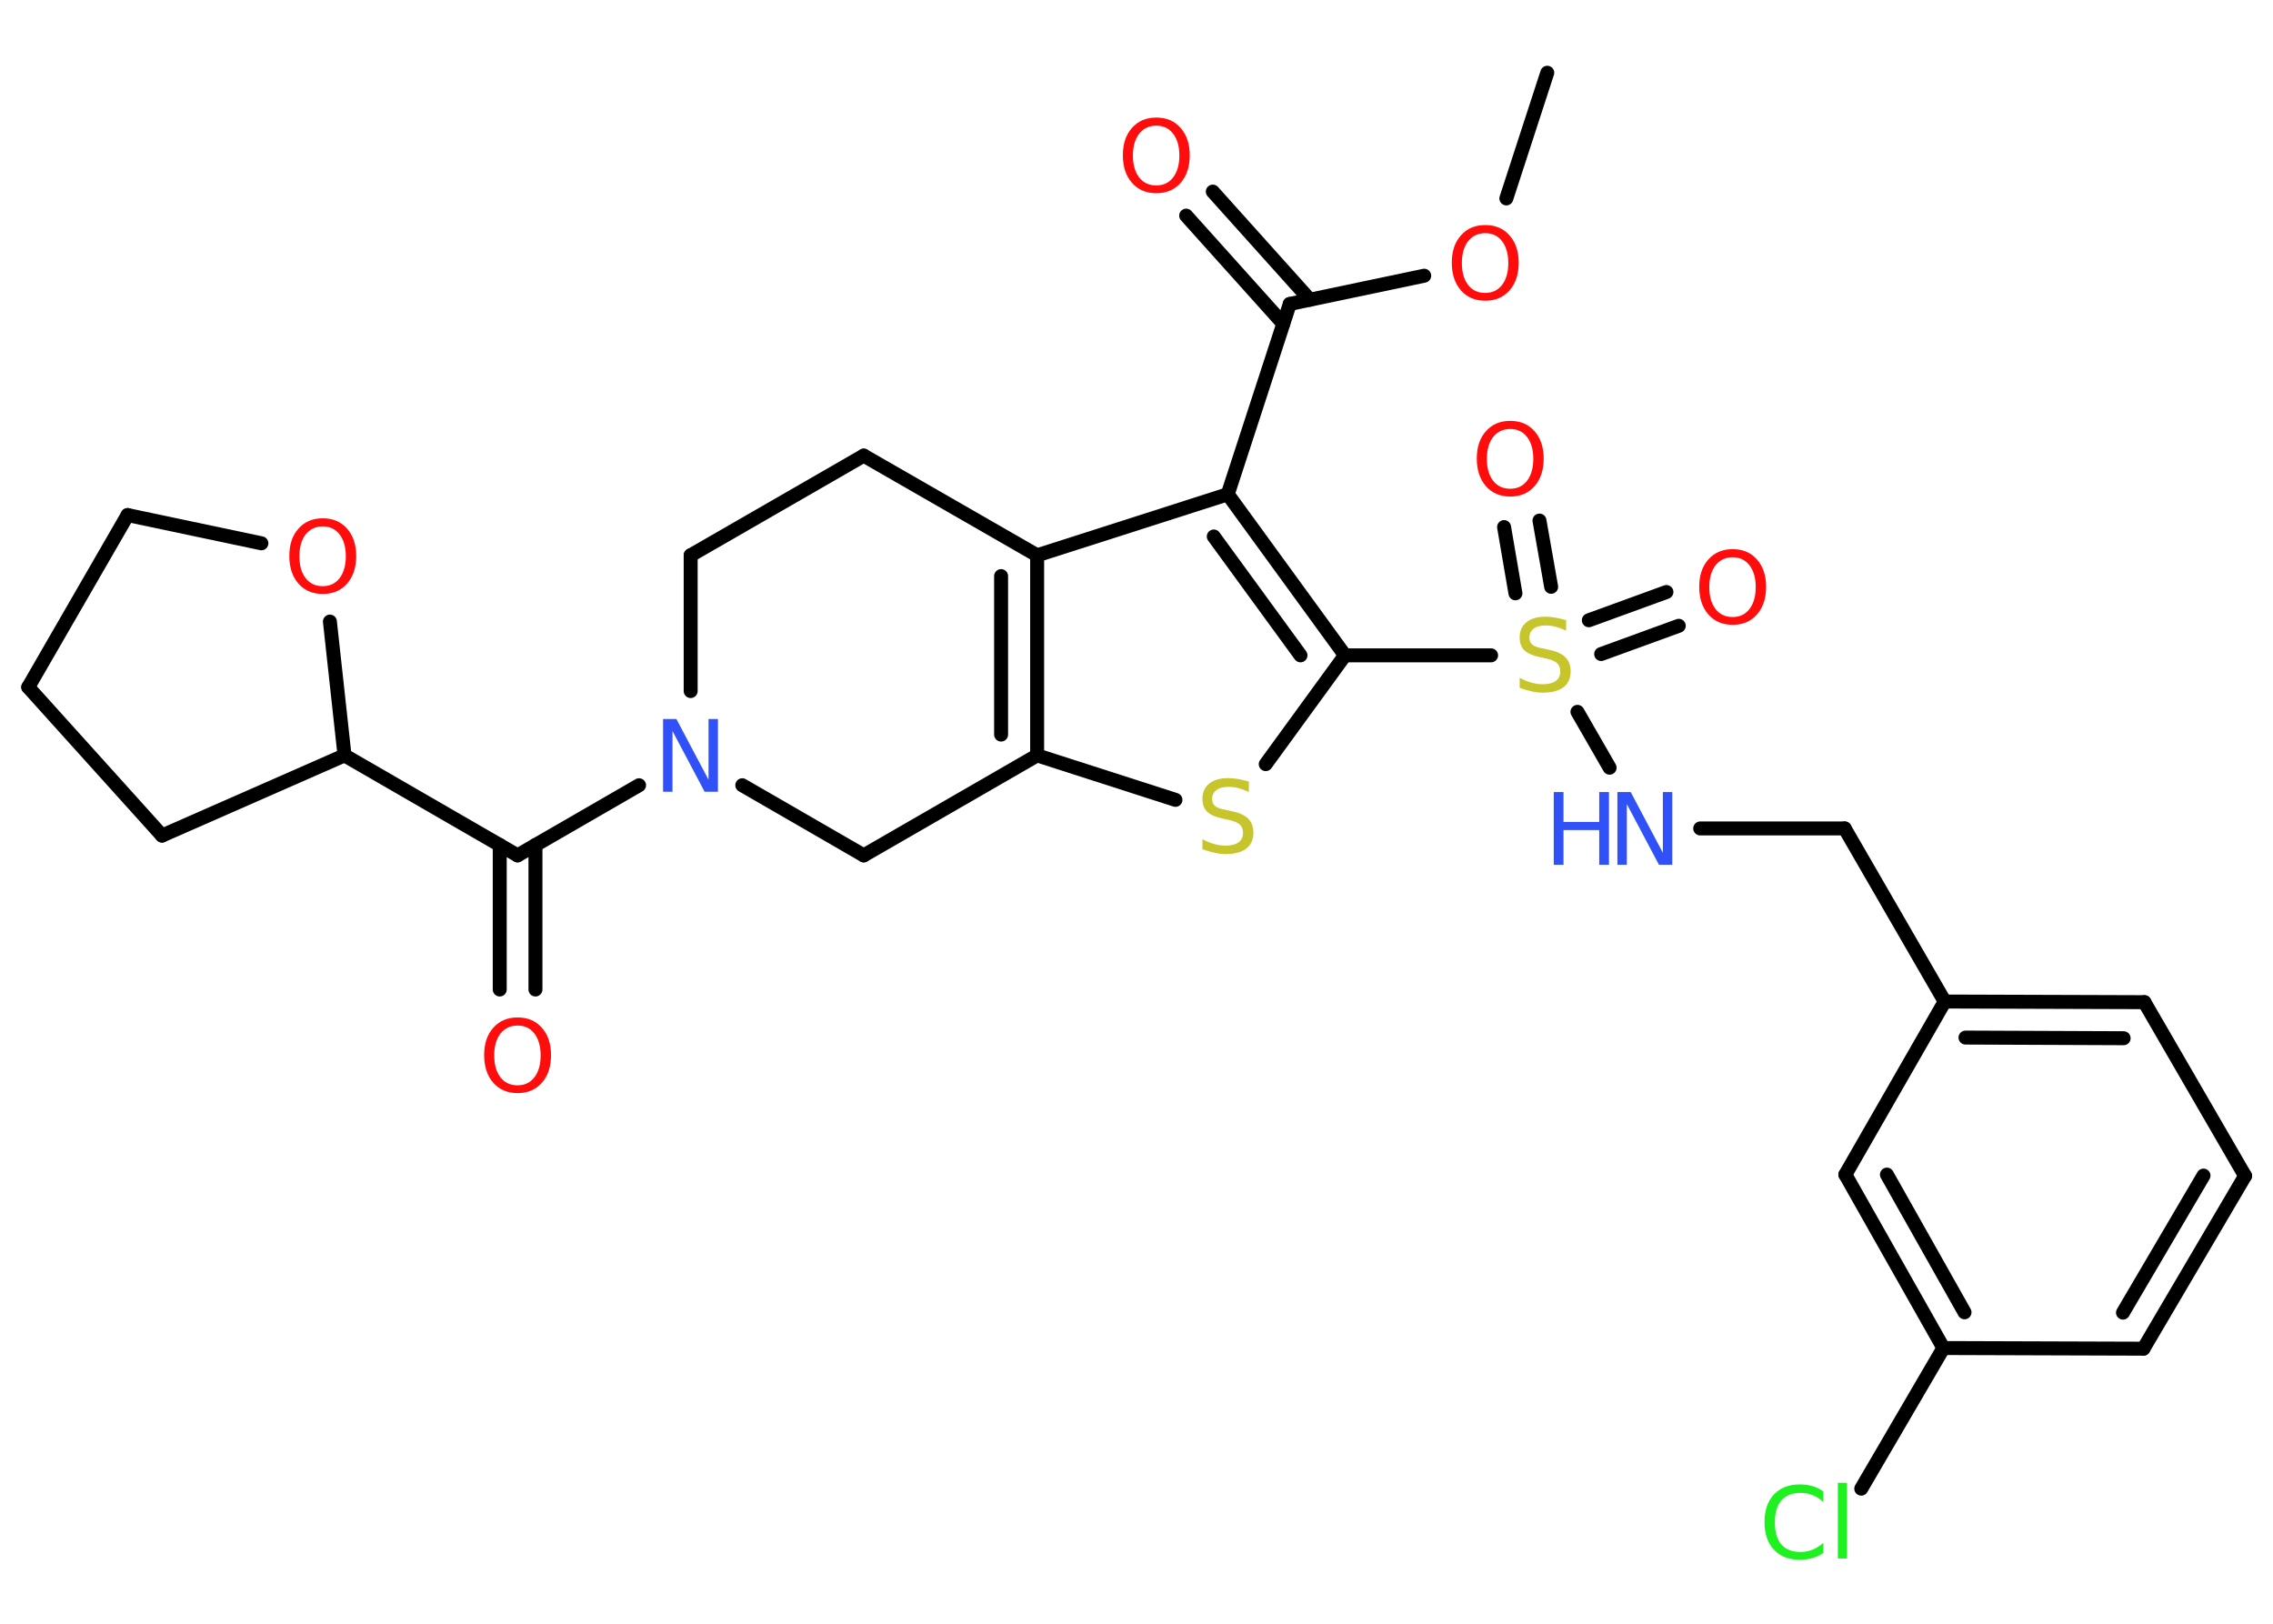 <?xml version='1.0' encoding='UTF-8'?>
<!DOCTYPE svg PUBLIC "-//W3C//DTD SVG 1.1//EN" "http://www.w3.org/Graphics/SVG/1.1/DTD/svg11.dtd">
<svg version='1.2' xmlns='http://www.w3.org/2000/svg' xmlns:xlink='http://www.w3.org/1999/xlink' width='70.0mm' height='50.0mm' viewBox='0 0 70.0 50.0'>
  <desc>Generated by the Chemistry Development Kit (http://github.com/cdk)</desc>
  <g stroke-linecap='round' stroke-linejoin='round' stroke='#000000' stroke-width='.43' fill='#FF0D0D'>
    <rect x='.0' y='.0' width='70.0' height='50.0' fill='#FFFFFF' stroke='none'/>
    <g id='mol1' class='mol'>
      <line id='mol1bnd1' class='bond' x1='47.65' y1='2.24' x2='46.39' y2='6.11'/>
      <line id='mol1bnd2' class='bond' x1='43.86' y1='8.49' x2='39.72' y2='9.36'/>
      <g id='mol1bnd3' class='bond'>
        <line x1='39.52' y1='9.97' x2='36.53' y2='6.64'/>
        <line x1='40.34' y1='9.23' x2='37.35' y2='5.9'/>
      </g>
      <line id='mol1bnd4' class='bond' x1='39.72' y1='9.36' x2='37.81' y2='15.22'/>
      <g id='mol1bnd5' class='bond'>
        <line x1='41.42' y1='20.18' x2='37.81' y2='15.22'/>
        <line x1='40.05' y1='20.18' x2='37.38' y2='16.52'/>
      </g>
      <line id='mol1bnd6' class='bond' x1='41.42' y1='20.18' x2='45.92' y2='20.18'/>
      <g id='mol1bnd7' class='bond'>
        <line x1='48.93' y1='19.1' x2='51.32' y2='18.23'/>
        <line x1='49.31' y1='20.14' x2='51.7' y2='19.27'/>
      </g>
      <g id='mol1bnd8' class='bond'>
        <line x1='46.67' y1='18.27' x2='46.32' y2='16.23'/>
        <line x1='47.77' y1='18.07' x2='47.41' y2='16.03'/>
      </g>
      <line id='mol1bnd9' class='bond' x1='48.58' y1='21.92' x2='49.57' y2='23.64'/>
      <line id='mol1bnd10' class='bond' x1='52.36' y1='25.51' x2='56.81' y2='25.51'/>
      <line id='mol1bnd11' class='bond' x1='56.81' y1='25.51' x2='59.89' y2='30.84'/>
      <g id='mol1bnd12' class='bond'>
        <line x1='66.04' y1='30.86' x2='59.89' y2='30.84'/>
        <line x1='65.4' y1='31.97' x2='60.53' y2='31.95'/>
      </g>
      <line id='mol1bnd13' class='bond' x1='66.04' y1='30.86' x2='69.14' y2='36.21'/>
      <g id='mol1bnd14' class='bond'>
        <line x1='66.01' y1='41.53' x2='69.14' y2='36.21'/>
        <line x1='65.38' y1='40.42' x2='67.86' y2='36.2'/>
      </g>
      <line id='mol1bnd15' class='bond' x1='66.01' y1='41.53' x2='59.85' y2='41.51'/>
      <line id='mol1bnd16' class='bond' x1='59.85' y1='41.51' x2='57.32' y2='45.84'/>
      <g id='mol1bnd17' class='bond'>
        <line x1='56.83' y1='36.17' x2='59.85' y2='41.51'/>
        <line x1='58.11' y1='36.17' x2='60.5' y2='40.41'/>
      </g>
      <line id='mol1bnd18' class='bond' x1='59.89' y1='30.84' x2='56.83' y2='36.17'/>
      <line id='mol1bnd19' class='bond' x1='41.42' y1='20.18' x2='38.98' y2='23.53'/>
      <line id='mol1bnd20' class='bond' x1='36.2' y1='24.63' x2='31.94' y2='23.26'/>
      <g id='mol1bnd21' class='bond'>
        <line x1='31.94' y1='23.26' x2='31.94' y2='17.1'/>
        <line x1='30.83' y1='22.62' x2='30.83' y2='17.74'/>
      </g>
      <line id='mol1bnd22' class='bond' x1='37.81' y1='15.22' x2='31.94' y2='17.1'/>
      <line id='mol1bnd23' class='bond' x1='31.94' y1='17.1' x2='26.6' y2='14.03'/>
      <line id='mol1bnd24' class='bond' x1='26.6' y1='14.03' x2='21.27' y2='17.1'/>
      <line id='mol1bnd25' class='bond' x1='21.27' y1='17.1' x2='21.27' y2='21.28'/>
      <line id='mol1bnd26' class='bond' x1='19.68' y1='24.18' x2='15.94' y2='26.34'/>
      <g id='mol1bnd27' class='bond'>
        <line x1='16.49' y1='26.02' x2='16.49' y2='30.47'/>
        <line x1='15.39' y1='26.02' x2='15.39' y2='30.47'/>
      </g>
      <line id='mol1bnd28' class='bond' x1='15.94' y1='26.34' x2='10.61' y2='23.26'/>
      <line id='mol1bnd29' class='bond' x1='10.61' y1='23.26' x2='4.99' y2='25.73'/>
      <line id='mol1bnd30' class='bond' x1='4.99' y1='25.73' x2='.87' y2='21.16'/>
      <line id='mol1bnd31' class='bond' x1='.87' y1='21.16' x2='3.93' y2='15.86'/>
      <line id='mol1bnd32' class='bond' x1='3.93' y1='15.86' x2='8.05' y2='16.73'/>
      <line id='mol1bnd33' class='bond' x1='10.61' y1='23.26' x2='10.16' y2='19.14'/>
      <line id='mol1bnd34' class='bond' x1='22.86' y1='24.18' x2='26.6' y2='26.34'/>
      <line id='mol1bnd35' class='bond' x1='31.94' y1='23.26' x2='26.6' y2='26.34'/>
      <path id='mol1atm2' class='atom' d='M45.74 7.18q-.33 .0 -.53 .25q-.19 .25 -.19 .67q.0 .42 .19 .67q.19 .25 .53 .25q.33 .0 .52 -.25q.19 -.25 .19 -.67q.0 -.42 -.19 -.67q-.19 -.25 -.52 -.25zM45.74 6.93q.47 .0 .75 .32q.28 .32 .28 .84q.0 .53 -.28 .85q-.28 .32 -.75 .32q-.47 .0 -.75 -.32q-.28 -.32 -.28 -.85q.0 -.53 .28 -.84q.28 -.32 .75 -.32z' stroke='none'/>
      <path id='mol1atm4' class='atom' d='M35.61 3.87q-.33 .0 -.53 .25q-.19 .25 -.19 .67q.0 .42 .19 .67q.19 .25 .53 .25q.33 .0 .52 -.25q.19 -.25 .19 -.67q.0 -.42 -.19 -.67q-.19 -.25 -.52 -.25zM35.61 3.62q.47 .0 .75 .32q.28 .32 .28 .84q.0 .53 -.28 .85q-.28 .32 -.75 .32q-.47 .0 -.75 -.32q-.28 -.32 -.28 -.85q.0 -.53 .28 -.84q.28 -.32 .75 -.32z' stroke='none'/>
      <path id='mol1atm7' class='atom' d='M48.23 19.13v.29q-.17 -.08 -.32 -.12q-.15 -.04 -.3 -.04q-.25 .0 -.38 .1q-.13 .1 -.13 .27q.0 .15 .09 .22q.09 .08 .34 .12l.18 .04q.34 .07 .5 .23q.16 .16 .16 .43q.0 .32 -.22 .49q-.22 .17 -.64 .17q-.16 .0 -.34 -.04q-.18 -.04 -.37 -.11v-.31q.18 .1 .36 .15q.18 .05 .35 .05q.26 .0 .4 -.1q.14 -.1 .14 -.29q.0 -.17 -.1 -.26q-.1 -.09 -.33 -.14l-.18 -.04q-.34 -.07 -.49 -.21q-.15 -.14 -.15 -.4q.0 -.3 .21 -.47q.21 -.17 .58 -.17q.15 .0 .32 .03q.16 .03 .33 .08z' stroke='none' fill='#C6C62C'/>
      <path id='mol1atm8' class='atom' d='M53.36 17.16q-.33 .0 -.53 .25q-.19 .25 -.19 .67q.0 .42 .19 .67q.19 .25 .53 .25q.33 .0 .52 -.25q.19 -.25 .19 -.67q.0 -.42 -.19 -.67q-.19 -.25 -.52 -.25zM53.36 16.91q.47 .0 .75 .32q.28 .32 .28 .84q.0 .53 -.28 .85q-.28 .32 -.75 .32q-.47 .0 -.75 -.32q-.28 -.32 -.28 -.85q.0 -.53 .28 -.84q.28 -.32 .75 -.32z' stroke='none'/>
      <path id='mol1atm9' class='atom' d='M46.51 13.21q-.33 .0 -.53 .25q-.19 .25 -.19 .67q.0 .42 .19 .67q.19 .25 .53 .25q.33 .0 .52 -.25q.19 -.25 .19 -.67q.0 -.42 -.19 -.67q-.19 -.25 -.52 -.25zM46.51 12.96q.47 .0 .75 .32q.28 .32 .28 .84q.0 .53 -.28 .85q-.28 .32 -.75 .32q-.47 .0 -.75 -.32q-.28 -.32 -.28 -.85q.0 -.53 .28 -.84q.28 -.32 .75 -.32z' stroke='none'/>
      <g id='mol1atm10' class='atom'>
        <path d='M49.81 24.39h.41l.99 1.87v-1.87h.29v2.24h-.41l-.99 -1.87v1.87h-.29v-2.24z' stroke='none' fill='#3050F8'/>
        <path d='M47.85 24.39h.3v.92h1.1v-.92h.3v2.24h-.3v-1.07h-1.1v1.07h-.3v-2.24z' stroke='none' fill='#3050F8'/>
      </g>
      <path id='mol1atm17' class='atom' d='M56.15 45.93v.32q-.15 -.14 -.33 -.21q-.17 -.07 -.37 -.07q-.38 .0 -.59 .23q-.2 .23 -.2 .68q.0 .44 .2 .68q.2 .23 .59 .23q.2 .0 .37 -.07q.17 -.07 .33 -.21v.31q-.16 .11 -.34 .16q-.18 .05 -.38 .05q-.51 .0 -.8 -.31q-.29 -.31 -.29 -.85q.0 -.54 .29 -.85q.29 -.31 .8 -.31q.2 .0 .38 .05q.18 .05 .33 .16zM56.6 45.66h.28v2.33h-.28v-2.33z' stroke='none' fill='#1FF01F'/>
      <path id='mol1atm19' class='atom' d='M38.46 24.1v.29q-.17 -.08 -.32 -.12q-.15 -.04 -.3 -.04q-.25 .0 -.38 .1q-.13 .1 -.13 .27q.0 .15 .09 .22q.09 .08 .34 .12l.18 .04q.34 .07 .5 .23q.16 .16 .16 .43q.0 .32 -.22 .49q-.22 .17 -.64 .17q-.16 .0 -.34 -.04q-.18 -.04 -.37 -.11v-.31q.18 .1 .36 .15q.18 .05 .35 .05q.26 .0 .4 -.1q.14 -.1 .14 -.29q.0 -.17 -.1 -.26q-.1 -.09 -.33 -.14l-.18 -.04q-.34 -.07 -.49 -.21q-.15 -.14 -.15 -.4q.0 -.3 .21 -.47q.21 -.17 .58 -.17q.15 .0 .32 .03q.16 .03 .33 .08z' stroke='none' fill='#C6C62C'/>
      <path id='mol1atm24' class='atom' d='M20.42 22.14h.41l.99 1.87v-1.87h.29v2.24h-.41l-.99 -1.87v1.87h-.29v-2.24z' stroke='none' fill='#3050F8'/>
      <path id='mol1atm26' class='atom' d='M15.94 31.58q-.33 .0 -.53 .25q-.19 .25 -.19 .67q.0 .42 .19 .67q.19 .25 .53 .25q.33 .0 .52 -.25q.19 -.25 .19 -.67q.0 -.42 -.19 -.67q-.19 -.25 -.52 -.25zM15.94 31.33q.47 .0 .75 .32q.28 .32 .28 .84q.0 .53 -.28 .85q-.28 .32 -.75 .32q-.47 .0 -.75 -.32q-.28 -.32 -.28 -.85q.0 -.53 .28 -.84q.28 -.32 .75 -.32z' stroke='none'/>
      <path id='mol1atm31' class='atom' d='M9.94 16.21q-.33 .0 -.53 .25q-.19 .25 -.19 .67q.0 .42 .19 .67q.19 .25 .53 .25q.33 .0 .52 -.25q.19 -.25 .19 -.67q.0 -.42 -.19 -.67q-.19 -.25 -.52 -.25zM9.94 15.96q.47 .0 .75 .32q.28 .32 .28 .84q.0 .53 -.28 .85q-.28 .32 -.75 .32q-.47 .0 -.75 -.32q-.28 -.32 -.28 -.85q.0 -.53 .28 -.84q.28 -.32 .75 -.32z' stroke='none'/>
    </g>
  </g>
</svg>
